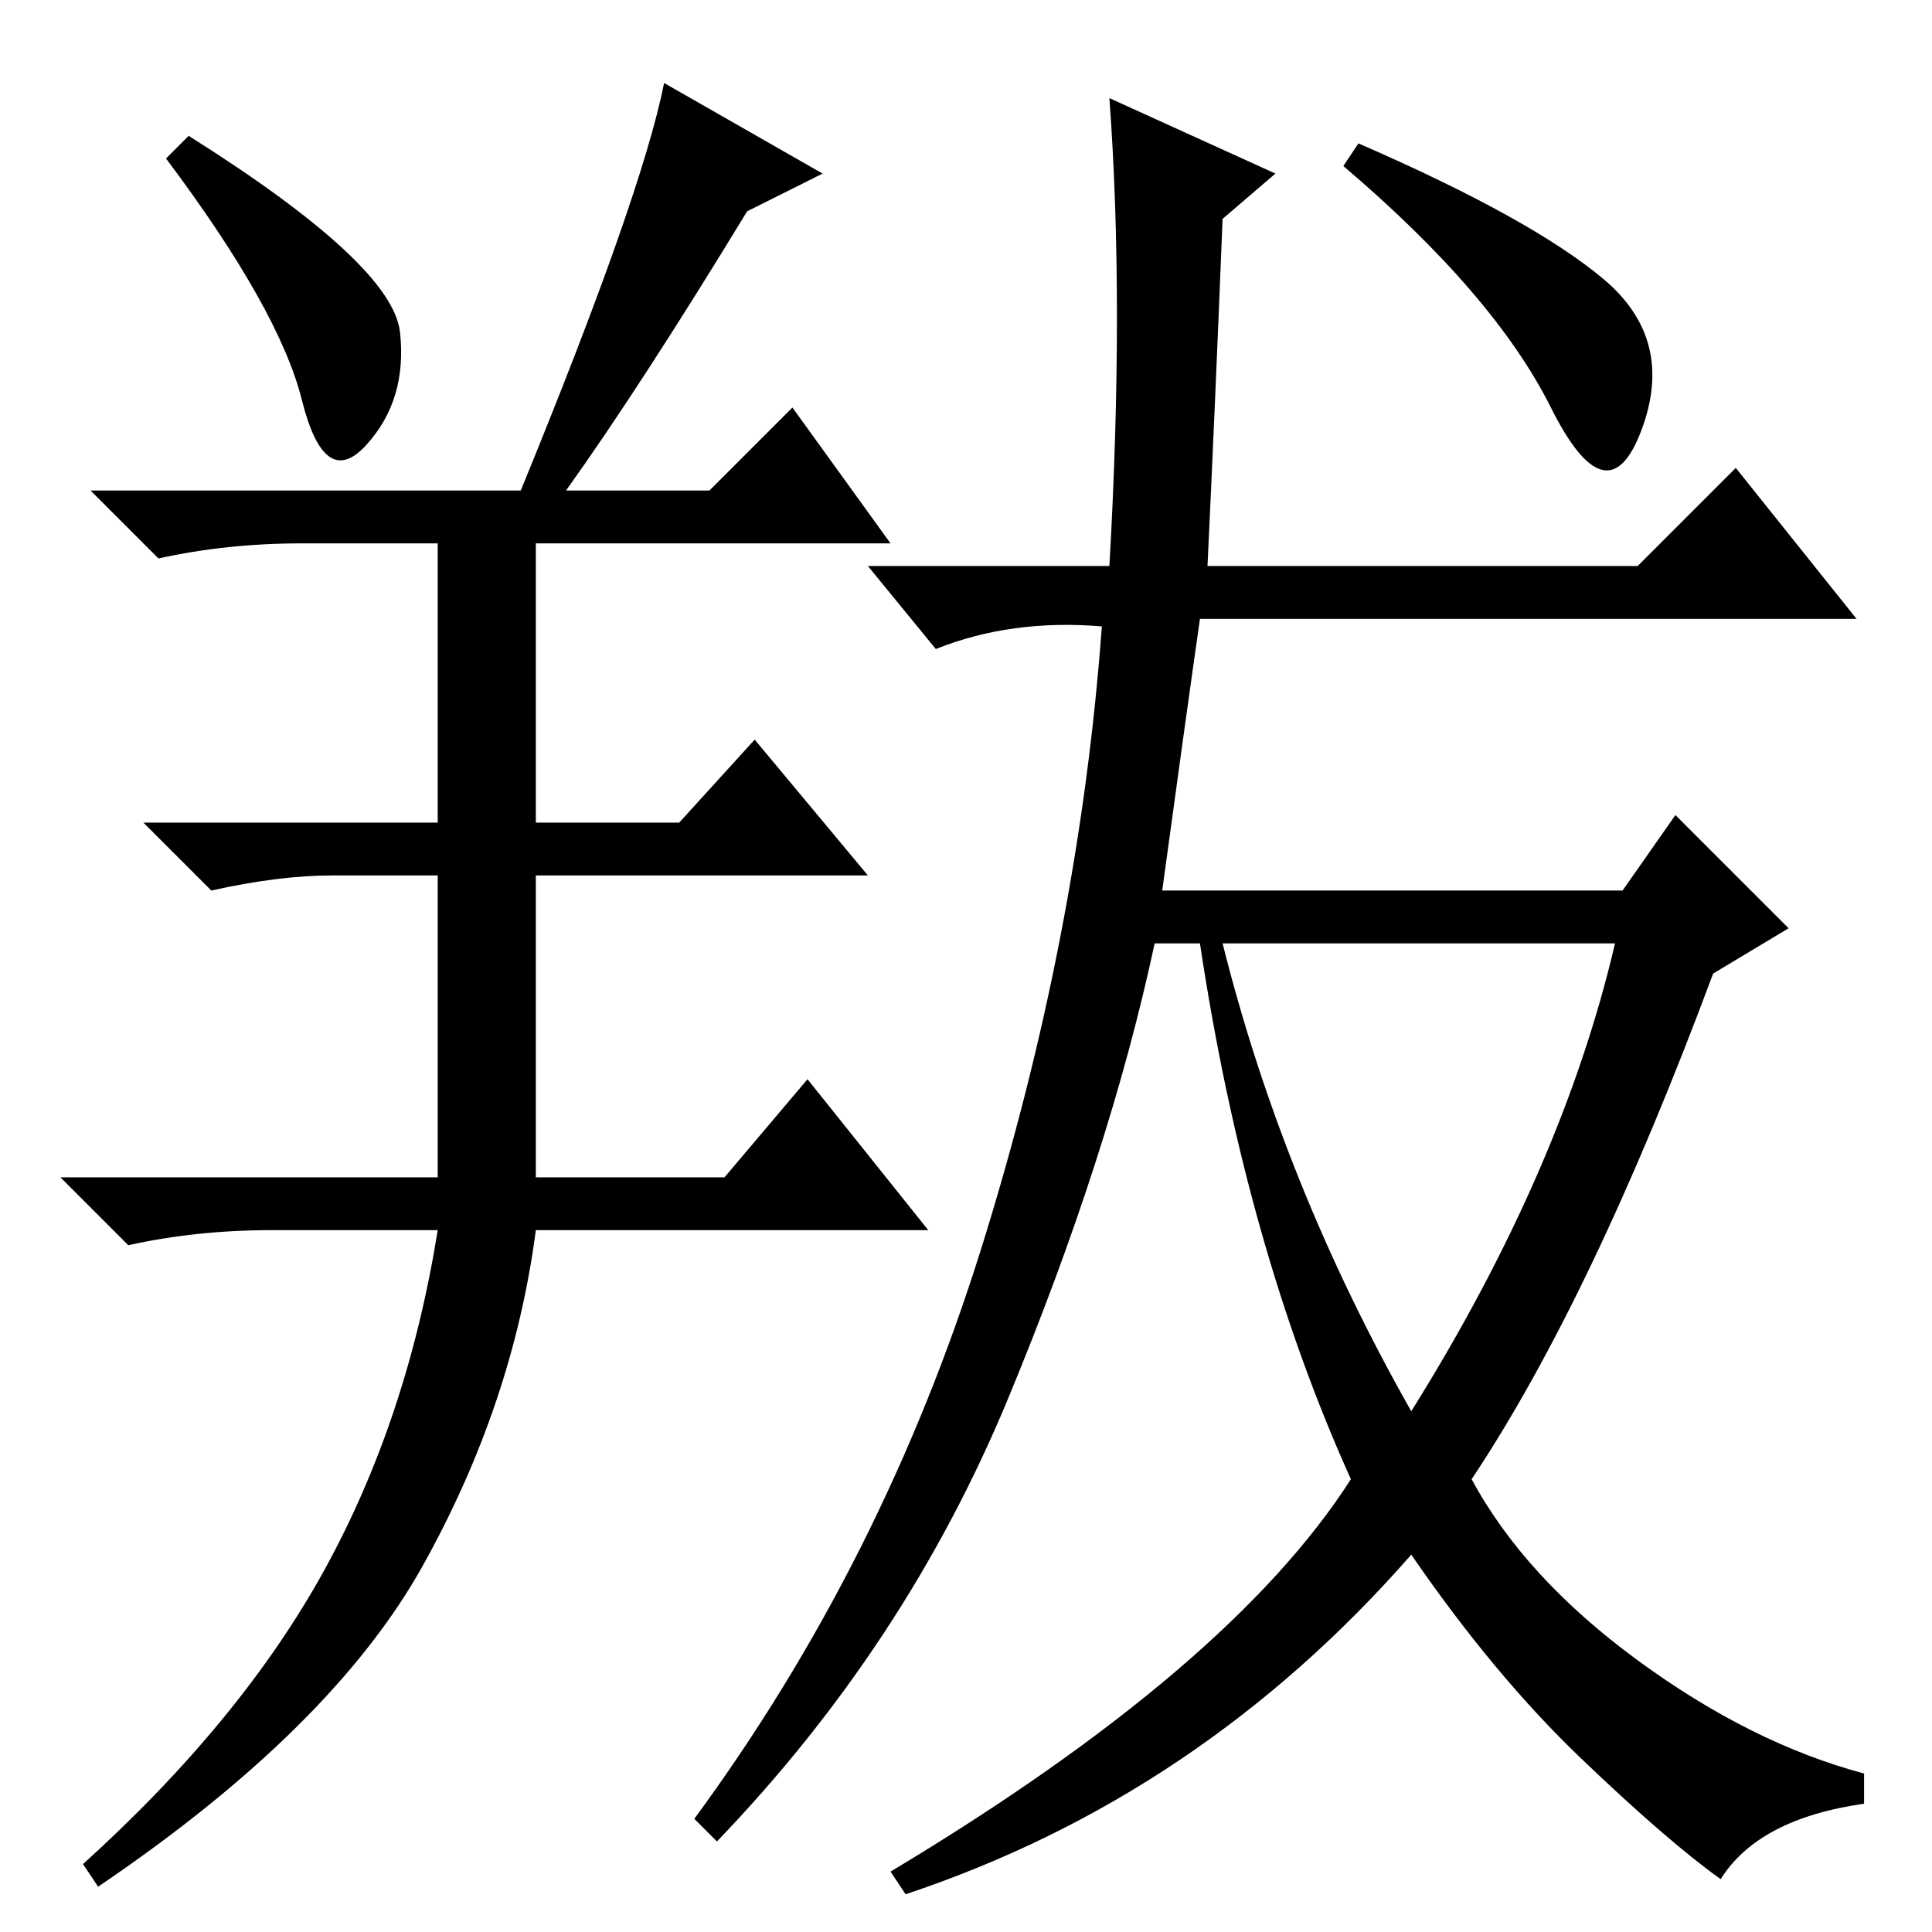 <?xml version="1.0" standalone="no"?>
<!DOCTYPE svg PUBLIC "-//W3C//DTD SVG 1.1//EN" "http://www.w3.org/Graphics/SVG/1.1/DTD/svg11.dtd" >
<svg xmlns="http://www.w3.org/2000/svg" xmlns:xlink="http://www.w3.org/1999/xlink" version="1.1" viewBox="0 -36 256 256">
  <g transform="matrix(1 0 0 -1 0 220)">
   <path fill="currentColor"
d="M53 212q1 -9 -4.5 -15t-8.5 6t-18 32l3 3q27 -17 28 -26zM69 191q16 39 19 54l21 -12l-10 -5q-14 -23 -24 -37h19l11 11l13 -18h-47v-37h19l10 11l15 -18h-44v-40h25l11 13l16 -20h-52q-3 -23 -15 -44.5t-43 -42.5l-2 3q21 19 32 39t15 45h-22q-10 0 -19 -2l-9 9h50v40
h-14q-7 0 -16 -2l-9 9h39v37h-18q-10 0 -19 -2l-9 9h57zM212.5 219q9.5 -8 5 -20t-12 3t-27.5 32l2 3q23 -10 32.5 -18zM162 227q-1 -25 -2 -46h57l13 13l16 -20h-87q-2 -14 -5 -36h61l7 10l15 -15l-10 -6q-16 -43 -32 -67q7 -13 22 -24t30 -15v-4q-14 -2 -19 -10
q-7 5 -18.5 16t-22.5 27q-28 -32 -67 -45l-2 3q45 27 61 52q-14 31 -20 71h-6q-6 -28 -19.5 -60.5t-38.5 -58.5l-3 3q25 34 38 75.5t16 82.5q-12 1 -22 -3l-9 11h32q2 35 0 62l22 -10zM187 69q20 32 27 62h-52q8 -32 25 -62z" />
  </g>

</svg>

